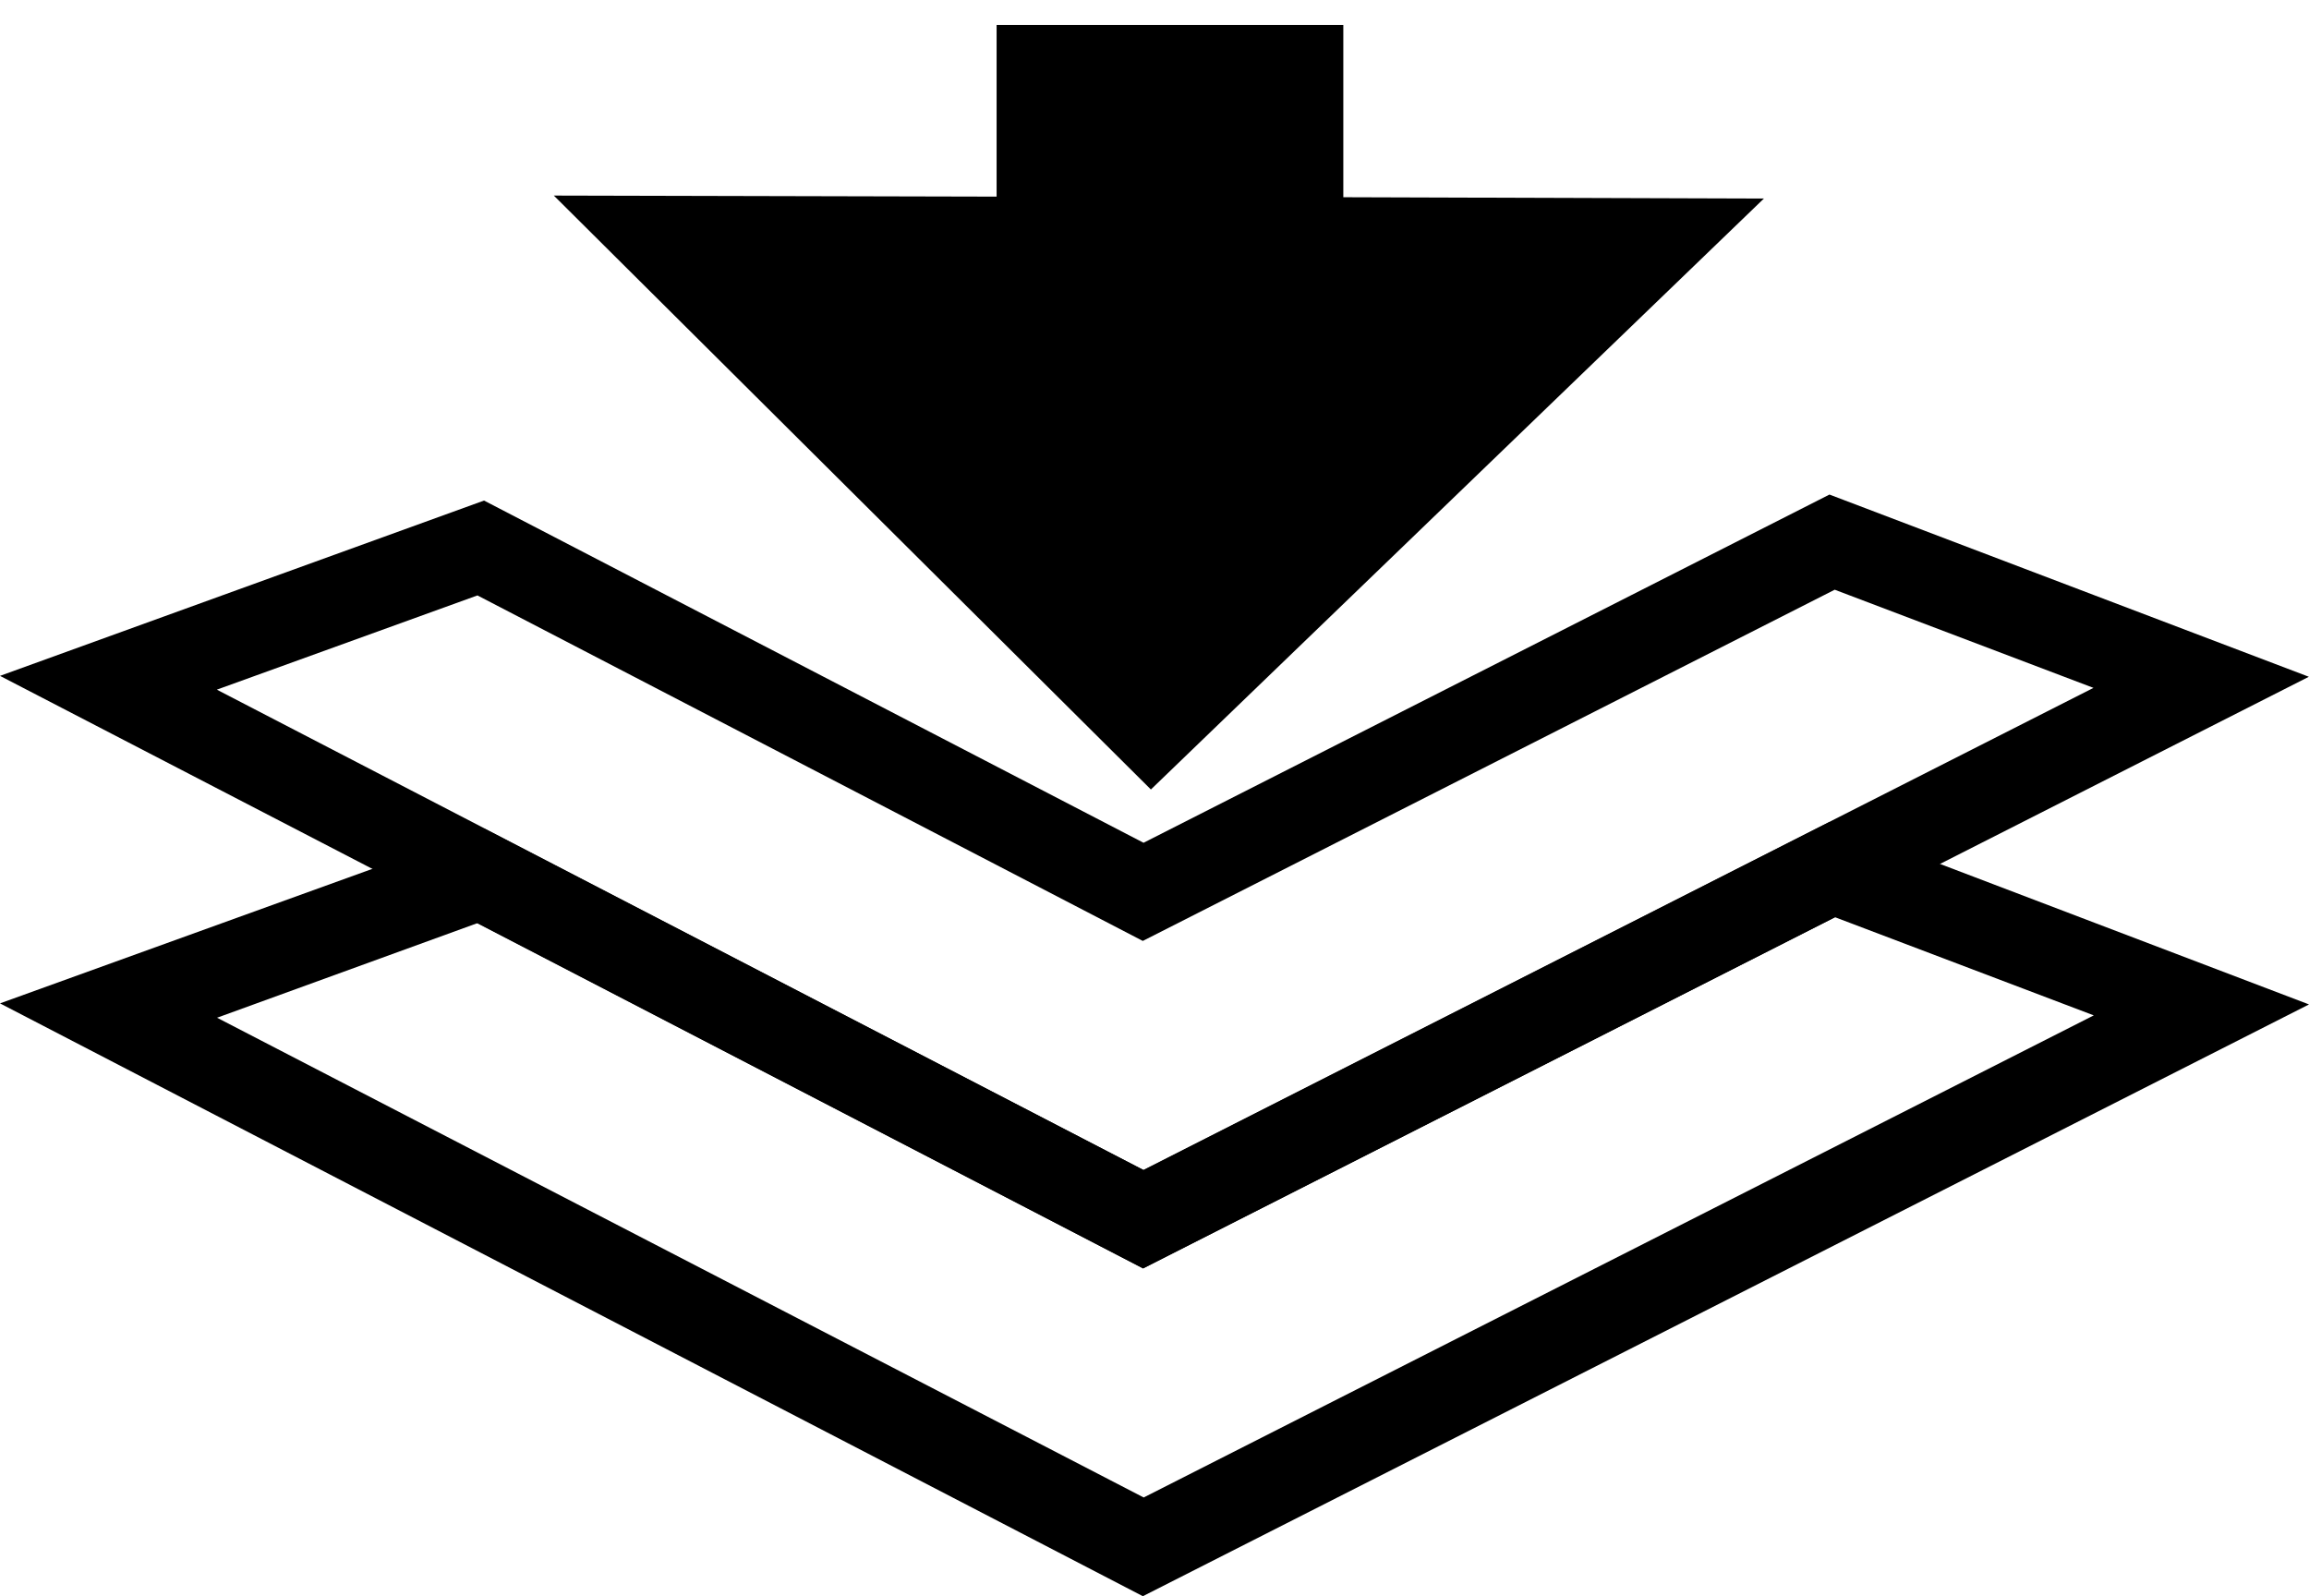 <svg xmlns="http://www.w3.org/2000/svg" width="15.384" height="10.635" viewBox="0 0 15.384 10.635"><g fill="@@fill"><path d="M7.615 10.635L0 6.685 3.225 5.52 7.62 7.796l4.57-2.32 3.194 1.216-7.77 3.943zM1.445 6.78L7.62 9.977l6.33-3.212-1.724-.654-4.61 2.34L3.182 6.15l-1.734.63z"/><path d="M7.615 8.45L0 4.503l3.225-1.168 4.394 2.28 4.57-2.32 3.194 1.214-7.77 3.943zm-6.17-3.855l6.173 3.2 6.33-3.212-1.724-.654-4.61 2.34-4.433-2.302-1.734.627z"/></g><path fill="@@fill" d="M8.95 1.314V.166H6.64V1.31l-2.95-.007L7.668 5.26l4.084-3.937"/></svg>